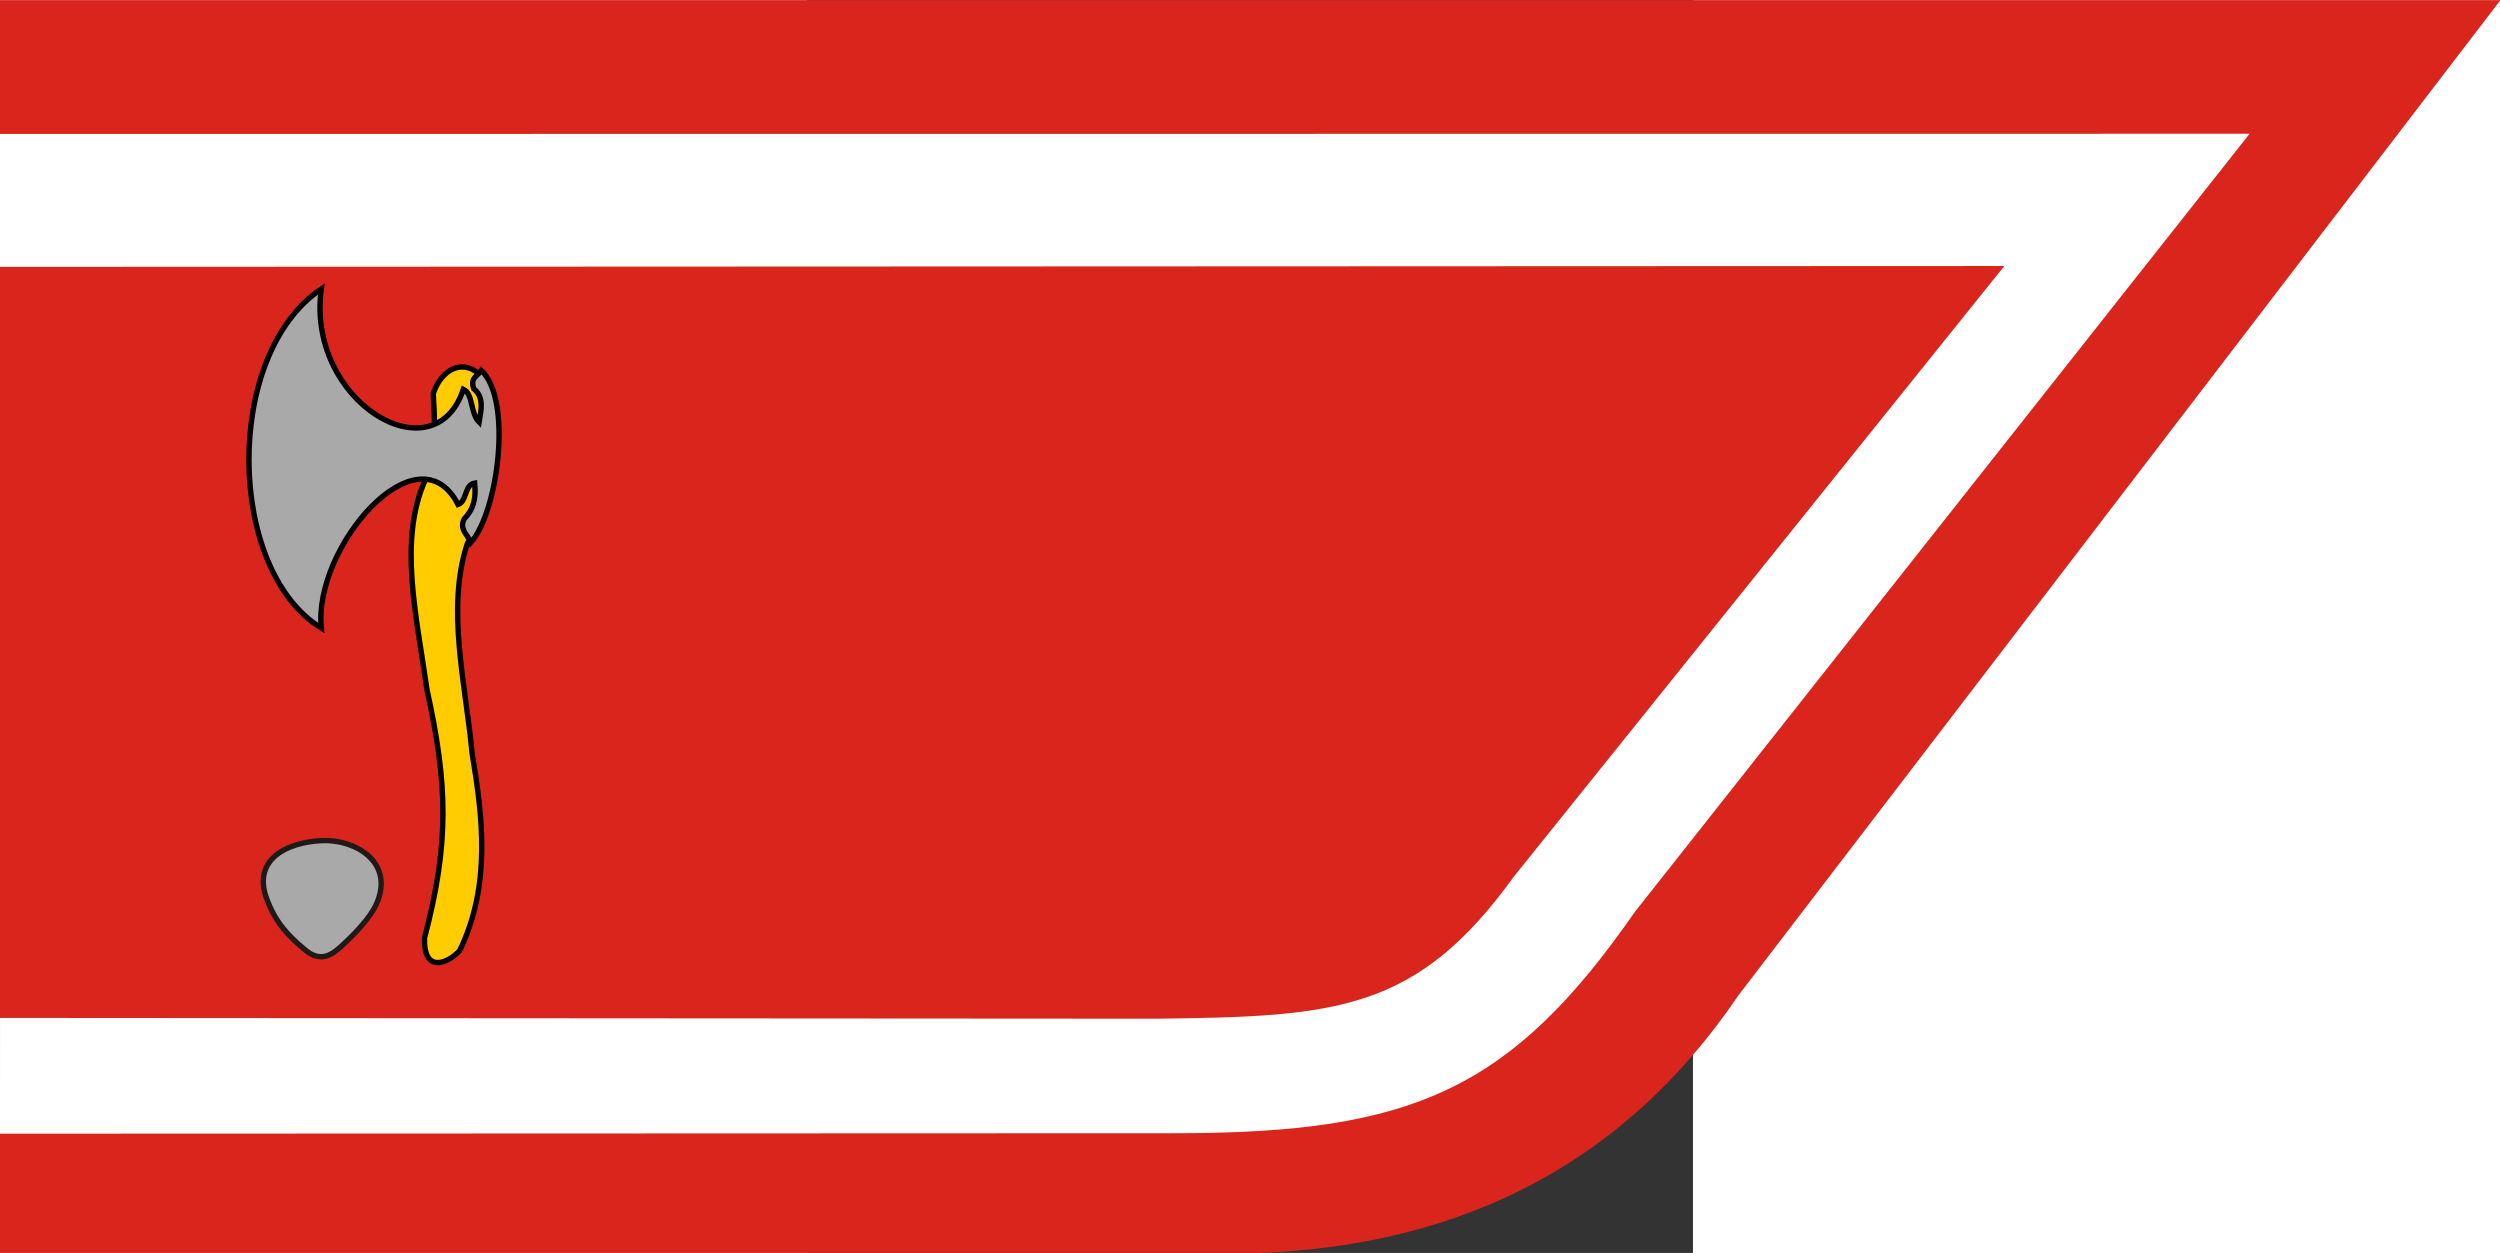 <?xml version="1.0" encoding="UTF-8" standalone="no"?>
<!-- Creator: CorelDRAW -->
<svg
   xmlns:dc="http://purl.org/dc/elements/1.1/"
   xmlns:cc="http://web.resource.org/cc/"
   xmlns:rdf="http://www.w3.org/1999/02/22-rdf-syntax-ns#"
   xmlns:svg="http://www.w3.org/2000/svg"
   xmlns="http://www.w3.org/2000/svg"
   xmlns:xlink="http://www.w3.org/1999/xlink"
   xmlns:sodipodi="http://sodipodi.sourceforge.net/DTD/sodipodi-0.dtd"
   xmlns:inkscape="http://www.inkscape.org/namespaces/inkscape"
   xml:space="preserve"
   width="744"
   height="372.879"
   style="shape-rendering:geometricPrecision; text-rendering:geometricPrecision; image-rendering:optimizeQuality; fill-rule:evenodd; clip-rule:evenodd"
   viewBox="0 0 210 297"
   id="svg2"
   sodipodi:version="0.32"
   inkscape:version="0.45.1"
   sodipodi:docname="POL powiat bartoszycki flag.svg"
   inkscape:output_extension="org.inkscape.output.svg.inkscape"
   sodipodi:docbase="C:\Users\Mistrz\Desktop"
   version="1.0"><rect x="0" y="0" width="210" height="297" fill="#333333" stroke="none"/><sodipodi:namedview
   inkscape:window-height="480"
   inkscape:window-width="640"
   inkscape:pageshadow="2"
   inkscape:pageopacity="0.0"
   guidetolerance="10.0"
   gridtolerance="10.0"
   objecttolerance="10.0"
   borderopacity="1.0"
   bordercolor="#666666"
   pagecolor="#ffffff"
   id="base" />
 <defs
   id="defs4">
  <style
   type="text/css"
   id="style6">
   
    .str0 {stroke:#1F1A17;stroke-width:0.706}
    .fil0 {fill:#DA251D}
    .fil1 {fill:white}
    .fil2 {fill:#AAA9A9}
   
  </style>
    <clipPath
   id="id0">
     <rect
   x="-73.744"
   y="48.002"
   width="350.075"
   height="228.8"
   id="rect9" />
    </clipPath>
 <radialGradient
   r="39.232"
   fy="787.853"
   fx="-588.664"
   cy="787.853"
   cx="-588.664"
   gradientTransform="matrix(2.021,-5.722216e-6,4.941128e-6,1.746,1414.148,-662.162)"
   gradientUnits="userSpaceOnUse"
   id="radialGradient2354"
   xlink:href="#linearGradient4346"
   inkscape:collect="always" /><radialGradient
   r="39.232"
   fy="787.853"
   fx="-588.664"
   cy="787.853"
   cx="-588.664"
   gradientTransform="matrix(2.021,-5.722216e-6,4.941128e-6,1.746,1488.838,-662.162)"
   gradientUnits="userSpaceOnUse"
   id="radialGradient2351"
   xlink:href="#linearGradient4346"
   inkscape:collect="always" /><radialGradient
   r="39.232"
   fy="787.853"
   fx="-588.664"
   cy="787.853"
   cx="-588.664"
   gradientTransform="matrix(2.021,-5.722216e-6,4.941128e-6,1.746,1563.528,-662.162)"
   gradientUnits="userSpaceOnUse"
   id="radialGradient2348"
   xlink:href="#linearGradient4346"
   inkscape:collect="always" /><radialGradient
   r="39.232"
   fy="787.853"
   fx="-588.664"
   cy="787.853"
   cx="-588.664"
   gradientTransform="matrix(2.021,-5.722216e-6,4.941128e-6,1.746,1637.447,-662.162)"
   gradientUnits="userSpaceOnUse"
   id="radialGradient2345"
   xlink:href="#linearGradient4346"
   inkscape:collect="always" /><radialGradient
   r="39.232"
   fy="787.853"
   fx="-588.664"
   cy="787.853"
   cx="-588.664"
   gradientTransform="matrix(2.021,-5.722216e-6,4.941128e-6,1.746,1709.057,-662.162)"
   gradientUnits="userSpaceOnUse"
   id="radialGradient2342"
   xlink:href="#linearGradient4346"
   inkscape:collect="always" /><radialGradient
   r="39.232"
   fy="787.853"
   fx="-588.664"
   cy="787.853"
   cx="-588.664"
   gradientTransform="matrix(2.021,-5.722216e-6,4.941128e-6,1.746,1447.258,-719.912)"
   gradientUnits="userSpaceOnUse"
   id="radialGradient2339"
   xlink:href="#linearGradient4346"
   inkscape:collect="always" /><radialGradient
   r="39.232"
   fy="787.853"
   fx="-588.664"
   cy="787.853"
   cx="-588.664"
   gradientTransform="matrix(2.021,-5.722216e-6,4.941128e-6,1.746,1521.948,-719.912)"
   gradientUnits="userSpaceOnUse"
   id="radialGradient2336"
   xlink:href="#linearGradient4346"
   inkscape:collect="always" /><radialGradient
   r="39.232"
   fy="787.853"
   fx="-588.664"
   cy="787.853"
   cx="-588.664"
   gradientTransform="matrix(2.021,-5.722216e-6,4.941128e-6,1.746,1596.638,-719.912)"
   gradientUnits="userSpaceOnUse"
   id="radialGradient2333"
   xlink:href="#linearGradient4346"
   inkscape:collect="always" /><radialGradient
   r="39.232"
   fy="787.853"
   fx="-588.664"
   cy="787.853"
   cx="-588.664"
   gradientTransform="matrix(2.021,-5.722216e-6,4.941128e-6,1.746,1670.557,-719.912)"
   gradientUnits="userSpaceOnUse"
   id="radialGradient2330"
   xlink:href="#linearGradient4346"
   inkscape:collect="always" /><radialGradient
   r="39.232"
   fy="787.853"
   fx="-588.664"
   cy="787.853"
   cx="-588.664"
   gradientTransform="matrix(2.021,-5.722216e-6,4.941128e-6,1.746,1484.988,-779.972)"
   gradientUnits="userSpaceOnUse"
   id="radialGradient2327"
   xlink:href="#linearGradient4346"
   inkscape:collect="always" /><radialGradient
   r="39.232"
   fy="787.853"
   fx="-588.664"
   cy="787.853"
   cx="-588.664"
   gradientTransform="matrix(2.021,-5.722216e-6,4.941128e-6,1.746,1559.678,-779.972)"
   gradientUnits="userSpaceOnUse"
   id="radialGradient2324"
   xlink:href="#linearGradient4346"
   inkscape:collect="always" /><radialGradient
   r="39.232"
   fy="787.853"
   fx="-588.664"
   cy="787.853"
   cx="-588.664"
   gradientTransform="matrix(2.021,-5.722216e-6,4.941128e-6,1.746,1634.367,-779.972)"
   gradientUnits="userSpaceOnUse"
   id="radialGradient2321"
   xlink:href="#linearGradient4346"
   inkscape:collect="always" /><radialGradient
   r="39.232"
   fy="787.853"
   fx="-588.664"
   cy="787.853"
   cx="-588.664"
   gradientTransform="matrix(2.021,-5.722216e-6,4.941128e-6,1.746,1525.028,-839.262)"
   gradientUnits="userSpaceOnUse"
   id="radialGradient2318"
   xlink:href="#linearGradient4346"
   inkscape:collect="always" /><radialGradient
   r="39.232"
   fy="787.853"
   fx="-588.664"
   cy="787.853"
   cx="-588.664"
   gradientTransform="matrix(2.021,-5.722216e-6,4.941128e-6,1.746,1599.718,-839.262)"
   gradientUnits="userSpaceOnUse"
   id="radialGradient2315"
   xlink:href="#linearGradient4346"
   inkscape:collect="always" /><radialGradient
   r="39.232"
   fy="787.853"
   fx="-588.664"
   cy="787.853"
   cx="-588.664"
   gradientTransform="matrix(2.021,-5.722216e-6,4.941128e-6,1.746,1566.184,-822.795)"
   gradientUnits="userSpaceOnUse"
   id="radialGradient2309"
   xlink:href="#linearGradient4346"
   inkscape:collect="always" /><radialGradient
   r="39.232"
   fy="787.853"
   fx="-588.664"
   cy="787.853"
   cx="-588.664"
   gradientTransform="matrix(2.021,-5.722216e-6,4.941128e-6,1.746,1605.454,-763.505)"
   gradientUnits="userSpaceOnUse"
   id="radialGradient2307"
   xlink:href="#linearGradient4346"
   inkscape:collect="always" /><radialGradient
   r="39.232"
   fy="787.853"
   fx="-588.664"
   cy="787.853"
   cx="-588.664"
   gradientTransform="matrix(2.021,-5.722216e-6,4.941128e-6,1.746,1530.764,-763.505)"
   gradientUnits="userSpaceOnUse"
   id="radialGradient2305"
   xlink:href="#linearGradient4346"
   inkscape:collect="always" /><radialGradient
   r="39.232"
   fy="787.853"
   fx="-588.664"
   cy="787.853"
   cx="-588.664"
   gradientTransform="matrix(2.021,-5.722216e-6,4.941128e-6,1.746,1640.103,-704.216)"
   gradientUnits="userSpaceOnUse"
   id="radialGradient2303"
   xlink:href="#linearGradient4346"
   inkscape:collect="always" /><radialGradient
   r="39.232"
   fy="787.853"
   fx="-588.664"
   cy="787.853"
   cx="-588.664"
   gradientTransform="matrix(2.021,-5.722216e-6,4.941128e-6,1.746,1565.414,-704.216)"
   gradientUnits="userSpaceOnUse"
   id="radialGradient2301"
   xlink:href="#linearGradient4346"
   inkscape:collect="always" /><radialGradient
   r="39.232"
   fy="787.853"
   fx="-588.664"
   cy="787.853"
   cx="-588.664"
   gradientTransform="matrix(2.021,-5.722216e-6,4.941128e-6,1.746,1490.724,-704.216)"
   gradientUnits="userSpaceOnUse"
   id="radialGradient2299"
   xlink:href="#linearGradient4346"
   inkscape:collect="always" /><radialGradient
   r="39.232"
   fy="787.853"
   fx="-588.664"
   cy="787.853"
   cx="-588.664"
   gradientTransform="matrix(2.021,-5.722216e-6,4.941128e-6,1.746,1676.293,-644.156)"
   gradientUnits="userSpaceOnUse"
   id="radialGradient2297"
   xlink:href="#linearGradient4346"
   inkscape:collect="always" /><radialGradient
   r="39.232"
   fy="787.853"
   fx="-588.664"
   cy="787.853"
   cx="-588.664"
   gradientTransform="matrix(2.021,-5.722216e-6,4.941128e-6,1.746,1602.374,-644.156)"
   gradientUnits="userSpaceOnUse"
   id="radialGradient2295"
   xlink:href="#linearGradient4346"
   inkscape:collect="always" /><radialGradient
   r="39.232"
   fy="787.853"
   fx="-588.664"
   cy="787.853"
   cx="-588.664"
   gradientTransform="matrix(2.021,-5.722216e-6,4.941128e-6,1.746,1527.684,-644.156)"
   gradientUnits="userSpaceOnUse"
   id="radialGradient2293"
   xlink:href="#linearGradient4346"
   inkscape:collect="always" /><radialGradient
   r="39.232"
   fy="787.853"
   fx="-588.664"
   cy="787.853"
   cx="-588.664"
   gradientTransform="matrix(2.021,-5.722216e-6,4.941128e-6,1.746,1452.994,-644.156)"
   gradientUnits="userSpaceOnUse"
   id="radialGradient2291"
   xlink:href="#linearGradient4346"
   inkscape:collect="always" /><radialGradient
   r="39.232"
   fy="787.853"
   fx="-588.664"
   cy="787.853"
   cx="-588.664"
   gradientTransform="matrix(2.021,-5.722216e-6,4.941128e-6,1.746,1714.793,-586.406)"
   gradientUnits="userSpaceOnUse"
   id="radialGradient2289"
   xlink:href="#linearGradient4346"
   inkscape:collect="always" /><radialGradient
   r="39.232"
   fy="787.853"
   fx="-588.664"
   cy="787.853"
   cx="-588.664"
   gradientTransform="matrix(2.021,-5.722216e-6,4.941128e-6,1.746,1643.183,-586.406)"
   gradientUnits="userSpaceOnUse"
   id="radialGradient2287"
   xlink:href="#linearGradient4346"
   inkscape:collect="always" /><radialGradient
   r="39.232"
   fy="787.853"
   fx="-588.664"
   cy="787.853"
   cx="-588.664"
   gradientTransform="matrix(2.021,-5.722216e-6,4.941128e-6,1.746,1569.264,-586.406)"
   gradientUnits="userSpaceOnUse"
   id="radialGradient2285"
   xlink:href="#linearGradient4346"
   inkscape:collect="always" /><radialGradient
   r="39.232"
   fy="787.853"
   fx="-588.664"
   cy="787.853"
   cx="-588.664"
   gradientTransform="matrix(2.021,-5.722216e-6,4.941128e-6,1.746,1494.574,-586.406)"
   gradientUnits="userSpaceOnUse"
   id="radialGradient2283"
   xlink:href="#linearGradient4346"
   inkscape:collect="always" /><radialGradient
   r="39.232"
   fy="787.853"
   fx="-588.664"
   cy="787.853"
   cx="-588.664"
   gradientTransform="matrix(2.021,-5.722216e-6,4.941128e-6,1.746,1419.884,-586.406)"
   gradientUnits="userSpaceOnUse"
   id="radialGradient2281"
   xlink:href="#linearGradient4346"
   inkscape:collect="always" /><linearGradient
   y2="196.298"
   x2="-503.187"
   y1="196.298"
   x1="-779.6"
   gradientUnits="userSpaceOnUse"
   id="linearGradient4326"
   xlink:href="#linearGradient3419"
   inkscape:collect="always" /><linearGradient
   id="linearGradient3419"><stop
     id="stop3421"
     offset="0"
     style="stop-color:white;stop-opacity:1;" /><stop
     id="stop3423"
     offset="1"
     style="stop-color:#323232;stop-opacity:1;" /></linearGradient><linearGradient
   y2="196.298"
   x2="-503.187"
   y1="196.298"
   x1="-779.6"
   gradientUnits="userSpaceOnUse"
   id="linearGradient4324"
   xlink:href="#linearGradient3419"
   inkscape:collect="always" /><linearGradient
   id="linearGradient4346"><stop
     style="stop-color:#302e2e;stop-opacity:1;"
     offset="0"
     id="stop4348" /><stop
     style="stop-color:white;stop-opacity:1;"
     offset="1"
     id="stop4350" /></linearGradient><linearGradient
   id="linearGradient2531"><stop
     style="stop-color:yellow;stop-opacity:1;"
     offset="0"
     id="stop2533" /><stop
     id="stop2539"
     offset="1"
     style="stop-color:#861b06;stop-opacity:1;" /></linearGradient>
  
 
   
   
   
   
  </defs>
 
<g
   id="g3257"
   transform="matrix(1.807,0,0,1.807,-71.612,-141.765)"><path
     style="fill:#da251d"
     d="M -66.237,78.471 L 261.77,78.471 L 161.796,209.036 C 147.495,230.156 126.566,242.068 97.635,242.869 L -66.237,242.869 L -66.237,78.471 L -66.237,78.471 z "
     class="fil0"
     id="_75540464" /><path
     style="fill:#ffffff"
     d="M -66.244,96.024 L 228.862,95.999 L 148.232,198.063 C 131.939,221.531 118.933,227.061 88.298,227.109 L -66.235,227.168 L -66.233,211.983 L 85.745,212.084 C 108.935,211.797 119.592,211.155 132.312,193.491 L 196.69,113.349 L -66.25,113.463 L -66.243,96.024 L -66.244,96.024 z "
     class="fil1"
     id="_75540392" /><path
     style="fill:#aaa9a9;stroke:#1f1a17;stroke-width:0.706;stroke-miterlimit:4;stroke-dasharray:none"
     d="M -31.247,196.357 C -33.14,191.254 -28.72,188.932 -23.976,188.722 C -19.65,188.531 -14.395,191.543 -16.873,197.073 C -17.716,198.956 -19.919,201.168 -21.507,202.62 C -22.787,203.789 -24.224,204.684 -26.13,203.12 C -28.607,201.087 -30.145,199.325 -31.247,196.357 L -31.247,196.357 z "
     class="fil2 str0"
     id="_74135944" /><path
     sodipodi:nodetypes="ccccccccc"
     id="path3427"
     d="M -9.401,130.083 C -7.969,125.823 -3.785,125.168 -1.994,129.753 C -0.493,137.829 -2.41,144.903 -4.956,149.835 C -7.712,158.336 -5.177,168.014 -4.298,177.323 C -2.942,185.444 -1.757,194.552 -5.944,203.166 C -7.465,204.807 -10.662,206.226 -10.553,201.52 C -7.319,189.208 -7.438,181.566 -10.224,168.929 C -11.578,159.278 -14.044,149.256 -10.388,141.275 C -8.823,135.382 -9.295,133.052 -9.401,130.083 z "
     style="fill:#ffcc00;fill-opacity:1;fill-rule:evenodd;stroke:#000000;stroke-width:0.706;stroke-linecap:butt;stroke-linejoin:miter;stroke-miterlimit:4;stroke-dasharray:none;stroke-opacity:1" /><path
     sodipodi:nodetypes="ccccccccccc"
     id="path3417"
     d="M -24.084,116.35 C -26.133,131.13 -9.261,141.137 -5.453,129.514 C -4.132,130.135 -4.573,132.644 -3.388,133.826 C -3.126,132.236 -2.692,130.599 -4.078,129.457 C -4.621,127.996 -3.559,127.79 -3.098,127.046 C 1.022,130.859 -0.886,145.603 -4.479,149.632 C -4.901,148.537 -6.037,147.896 -5.337,146.519 C -4.215,145.326 -3.749,144.081 -3.966,141.821 C -5.341,142.063 -4.948,144.213 -6.147,144.634 C -11.443,134.316 -25.18,150.292 -24.084,160.846 C -36.525,153.233 -36.964,124.995 -24.084,116.35 z "
     style="fill:#aaa9a9;fill-opacity:1;fill-rule:evenodd;stroke:#000000;stroke-width:0.706;stroke-linecap:butt;stroke-linejoin:miter;stroke-miterlimit:4;stroke-dasharray:none;stroke-opacity:1" /></g></svg>